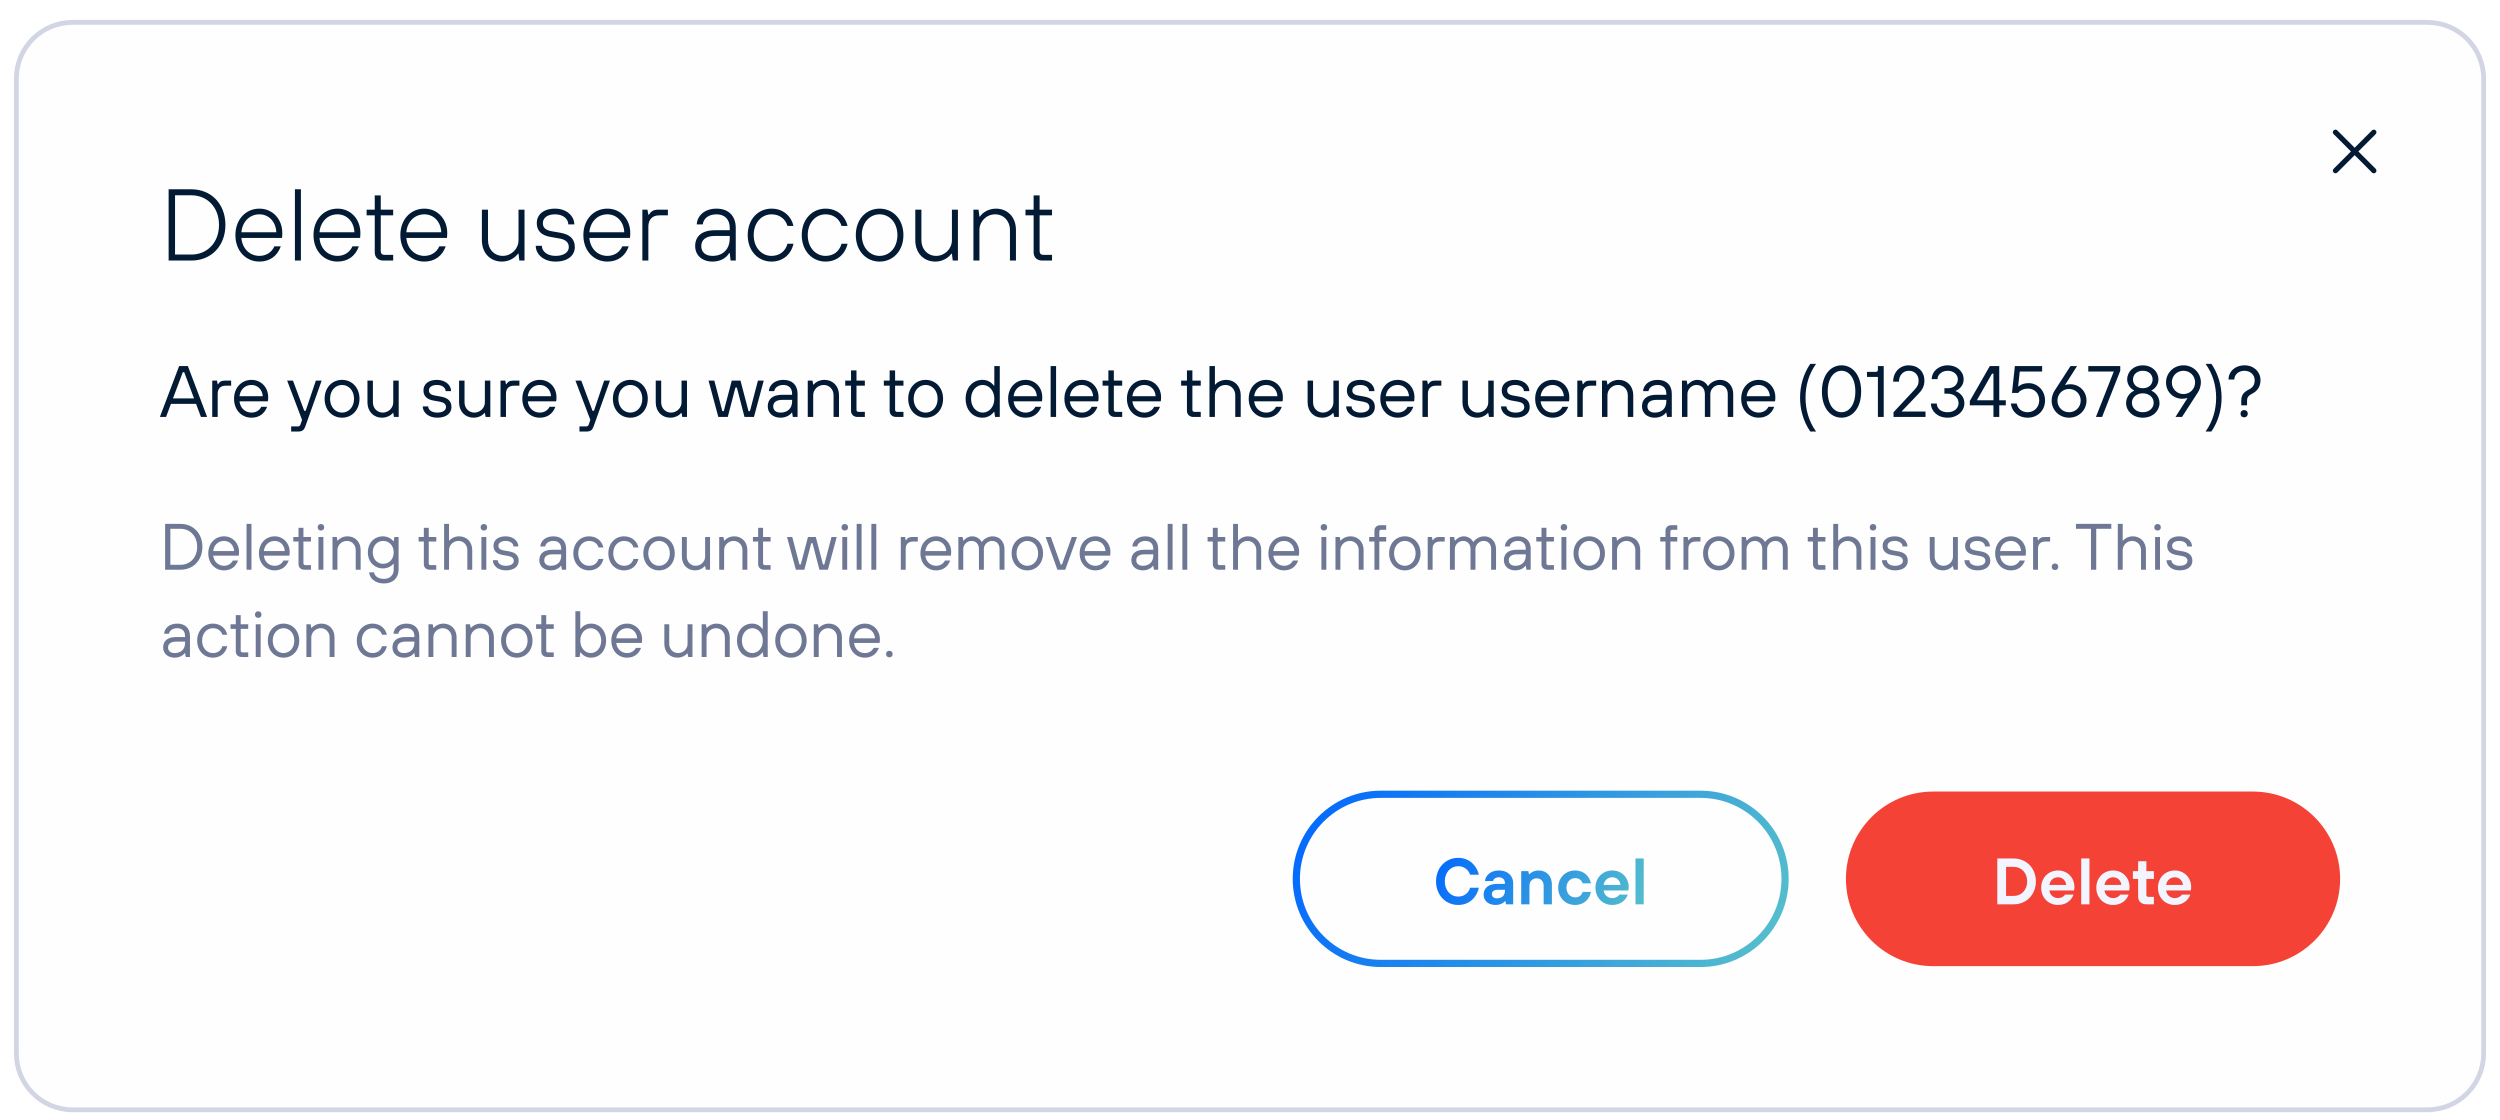 <svg width="520" height="233" viewBox="0 0 520 233" fill="none" xmlns="http://www.w3.org/2000/svg">
<g clip-path="url(#clip0_1722_87460)">
<g filter="url(#filter0_dd_1722_87460)">
<path d="M504.884 2.27H15.117C8.438 2.27 3.023 7.689 3.023 14.373V217.114C3.023 223.798 8.438 229.218 15.117 229.218H504.884C511.563 229.218 516.977 223.798 516.977 217.114V14.373C516.977 7.689 511.563 2.27 504.884 2.27Z" fill="#FEFEFF"/>
<path d="M39.795 52.198C43.901 52.198 46.885 49.191 46.885 44.785C46.885 40.379 43.901 37.371 39.795 37.371H35.076V52.198H39.795ZM36.409 38.621H39.795C43.054 38.621 45.552 41.057 45.552 44.785C45.552 48.513 43.054 50.949 39.795 50.949H36.409V38.621ZM53.958 52.41C56.117 52.41 57.704 51.245 58.402 49.233H57.069C56.519 50.504 55.334 51.224 53.958 51.224C52.011 51.224 50.403 49.784 50.212 47.496H58.656C58.677 47.348 58.72 46.988 58.72 46.479C58.72 43.535 56.667 41.396 53.958 41.396C51.143 41.396 48.964 43.62 48.964 46.903C48.964 50.186 51.143 52.41 53.958 52.41ZM50.212 46.31C50.403 44.107 51.926 42.582 53.958 42.582C55.905 42.582 57.386 44.107 57.471 46.31H50.212ZM62.59 52.198V37.371H61.341V52.198H62.59ZM70.202 52.41C72.361 52.41 73.948 51.245 74.646 49.233H73.313C72.763 50.504 71.578 51.224 70.202 51.224C68.255 51.224 66.647 49.784 66.456 47.496H74.9C74.921 47.348 74.964 46.988 74.964 46.479C74.964 43.535 72.911 41.396 70.202 41.396C67.387 41.396 65.208 43.62 65.208 46.903C65.208 50.186 67.387 52.41 70.202 52.41ZM66.456 46.31C66.647 44.107 68.171 42.582 70.202 42.582C72.149 42.582 73.63 44.107 73.715 46.31H66.456ZM81.78 52.198V51.012H79.981C79.473 51.012 79.198 50.737 79.198 50.228V42.794H81.78V41.608H79.198V38.642H77.95V41.608H76.257V42.794H77.95V50.462C77.95 51.52 78.627 52.198 79.77 52.198H81.78ZM88.265 52.41C90.424 52.41 92.011 51.245 92.709 49.233H91.376C90.826 50.504 89.641 51.224 88.265 51.224C86.318 51.224 84.71 49.784 84.519 47.496H92.963C92.984 47.348 93.027 46.988 93.027 46.479C93.027 43.535 90.974 41.396 88.265 41.396C85.45 41.396 83.271 43.62 83.271 46.903C83.271 50.186 85.45 52.41 88.265 52.41ZM84.519 46.31C84.71 44.107 86.233 42.582 88.265 42.582C90.212 42.582 91.693 44.107 91.778 46.31H84.519ZM104.402 52.41C106.074 52.41 107.238 51.478 107.745 50.758H107.851L108.021 52.198H109.1V41.608H107.851V47.962C107.851 49.763 106.37 51.224 104.571 51.224C102.814 51.224 101.502 49.868 101.502 47.962V41.608H100.233V47.962C100.233 50.673 102.01 52.41 104.402 52.41ZM115.561 52.41C118.207 52.41 119.561 51.054 119.561 49.402C119.561 47.771 118.63 46.776 116.577 46.416L114.757 46.098C113.382 45.865 112.916 45.272 112.916 44.404C112.916 43.408 113.741 42.582 115.455 42.582C117.148 42.582 118.207 43.535 118.207 44.679H119.455C119.455 42.963 117.889 41.396 115.455 41.396C112.916 41.396 111.646 42.751 111.646 44.404C111.646 46.056 112.662 46.967 114.524 47.284L116.344 47.602C117.678 47.835 118.312 48.428 118.312 49.402C118.312 50.398 117.36 51.224 115.561 51.224C113.741 51.224 112.704 50.228 112.704 49.127H111.435C111.435 50.843 113.001 52.41 115.561 52.41ZM126.333 52.41C128.492 52.41 130.079 51.245 130.777 49.233H129.444C128.894 50.504 127.709 51.224 126.333 51.224C124.386 51.224 122.778 49.784 122.587 47.496H131.031C131.052 47.348 131.095 46.988 131.095 46.479C131.095 43.535 129.042 41.396 126.333 41.396C123.518 41.396 121.339 43.62 121.339 46.903C121.339 50.186 123.518 52.41 126.333 52.41ZM122.587 46.31C122.778 44.107 124.302 42.582 126.333 42.582C128.28 42.582 129.762 44.107 129.846 46.31H122.587ZM134.859 52.198V45.124C134.859 43.662 135.684 42.794 137.123 42.794H138.922V41.608H136.975C135.896 41.608 135.409 41.968 134.965 42.666H134.859L134.668 41.608H133.61V52.198H134.859ZM148.192 52.41C149.885 52.41 151.155 51.584 151.663 50.631H151.79L151.959 52.198H153.038V45.399C153.038 42.857 151.472 41.396 149.039 41.396C146.436 41.396 145.018 42.963 144.912 44.679H146.182C146.287 43.535 147.282 42.582 149.039 42.582C150.732 42.582 151.79 43.62 151.79 45.399V45.886H148.721C145.906 45.886 144.594 47.2 144.594 49.191C144.594 51.097 146.055 52.41 148.192 52.41ZM148.192 51.224C146.711 51.224 145.864 50.419 145.864 49.191C145.864 47.941 146.753 47.072 148.721 47.072H151.79V47.559C151.79 49.678 150.52 51.224 148.192 51.224ZM160.474 52.41C162.738 52.41 164.516 51.033 165.045 48.703H163.797C163.331 50.377 162.04 51.224 160.474 51.224C158.442 51.224 156.771 49.529 156.771 46.903C156.771 44.276 158.442 42.582 160.474 42.582C162.04 42.582 163.331 43.429 163.797 44.996H165.045C164.516 42.773 162.738 41.396 160.474 41.396C157.702 41.396 155.522 43.599 155.522 46.903C155.522 50.207 157.702 52.41 160.474 52.41ZM171.717 52.41C173.981 52.41 175.759 51.033 176.288 48.703H175.039C174.574 50.377 173.283 51.224 171.717 51.224C169.685 51.224 168.013 49.529 168.013 46.903C168.013 44.276 169.685 42.582 171.717 42.582C173.283 42.582 174.574 43.429 175.039 44.996H176.288C175.759 42.773 173.981 41.396 171.717 41.396C168.944 41.396 166.765 43.599 166.765 46.903C166.765 50.207 168.944 52.41 171.717 52.41ZM182.959 52.41C185.732 52.41 187.912 50.207 187.912 46.903C187.912 43.599 185.732 41.396 182.959 41.396C180.187 41.396 178.007 43.599 178.007 46.903C178.007 50.207 180.187 52.41 182.959 52.41ZM182.959 51.224C180.928 51.224 179.256 49.529 179.256 46.903C179.256 44.276 180.928 42.582 182.959 42.582C184.991 42.582 186.663 44.276 186.663 46.903C186.663 49.529 184.991 51.224 182.959 51.224ZM194.55 52.41C196.222 52.41 197.386 51.478 197.894 50.758H197.999L198.169 52.198H199.248V41.608H197.999V47.962C197.999 49.763 196.518 51.224 194.719 51.224C192.963 51.224 191.651 49.868 191.651 47.962V41.608H190.381V47.962C190.381 50.673 192.158 52.41 194.55 52.41ZM203.721 52.198V45.844C203.721 44.043 205.181 42.582 207.001 42.582C208.737 42.582 210.07 43.938 210.07 45.844V52.198H211.318V45.844C211.318 43.133 209.562 41.396 207.149 41.396C205.499 41.396 204.292 42.328 203.827 43.048H203.721L203.53 41.608H202.472V52.198H203.721ZM218.822 52.198V51.012H217.023C216.515 51.012 216.24 50.737 216.24 50.228V42.794H218.822V41.608H216.24V38.642H214.992V41.608H213.299V42.794H214.992V50.462C214.992 51.52 215.669 52.198 216.812 52.198H218.822Z" fill="#031A34"/>
<path d="M43.081 84.728L39.076 74.138H37.262L33.256 84.728H34.541L35.553 82.005H40.784L41.797 84.728H43.081ZM38.017 75.424H38.32L40.361 80.87H35.977L38.017 75.424ZM45.279 84.728V79.887C45.279 78.828 45.884 78.223 46.942 78.223H48.076V77.163H46.791C45.959 77.163 45.657 77.466 45.355 77.92H45.279L45.128 77.163H44.145V84.728H45.279ZM52.309 84.88C53.897 84.88 55.03 84.048 55.559 82.61H54.35C53.972 83.367 53.216 83.821 52.309 83.821C51.04 83.821 49.967 82.913 49.815 81.475H55.711C55.741 81.385 55.786 81.082 55.786 80.643C55.786 78.525 54.275 77.012 52.309 77.012C50.269 77.012 48.682 78.601 48.682 80.946C48.682 83.291 50.269 84.88 52.309 84.88ZM49.815 80.416C49.967 79.055 50.949 78.071 52.309 78.071C53.594 78.071 54.577 79.055 54.653 80.416H49.815ZM63.582 83.442H63.28L60.937 77.163H59.728L62.827 85.334L62.524 86.241C62.449 86.468 62.297 86.695 61.995 86.695H60.559V87.754H62.071C62.902 87.754 63.265 87.391 63.507 86.695L66.908 77.163H65.699L63.582 83.442ZM71.146 84.88C73.186 84.88 74.774 83.291 74.774 80.946C74.774 78.601 73.186 77.012 71.146 77.012C69.105 77.012 67.518 78.601 67.518 80.946C67.518 83.291 69.105 84.88 71.146 84.88ZM71.146 83.821C69.785 83.821 68.652 82.686 68.652 80.946C68.652 79.206 69.785 78.071 71.146 78.071C72.506 78.071 73.64 79.206 73.64 80.946C73.64 82.686 72.506 83.821 71.146 83.821ZM79.454 84.88C80.557 84.88 81.358 84.335 81.721 83.896H81.796L81.948 84.728H82.93V77.163H81.796V81.702C81.796 82.837 80.814 83.821 79.605 83.821C78.471 83.821 77.564 82.913 77.564 81.702V77.163H76.43V81.702C76.43 83.594 77.715 84.88 79.454 84.88ZM90.953 84.88C92.918 84.88 93.901 83.896 93.901 82.686C93.901 81.475 93.221 80.764 91.709 80.492L90.424 80.265C89.517 80.099 89.215 79.736 89.215 79.206C89.215 78.601 89.744 78.071 90.878 78.071C92.011 78.071 92.692 78.677 92.692 79.357H93.825C93.825 78.147 92.692 77.012 90.878 77.012C88.988 77.012 88.081 77.996 88.081 79.206C88.081 80.401 88.807 81.082 90.197 81.324L91.482 81.551C92.389 81.718 92.767 82.081 92.767 82.686C92.767 83.291 92.162 83.821 90.953 83.821C89.744 83.821 89.064 83.215 89.064 82.535H87.93C87.93 83.745 89.064 84.88 90.953 84.88ZM98.511 84.88C99.615 84.88 100.416 84.335 100.779 83.896H100.854L101.006 84.728H101.988V77.163H100.854V81.702C100.854 82.837 99.872 83.821 98.662 83.821C97.529 83.821 96.622 82.913 96.622 81.702V77.163H95.488V81.702C95.488 83.594 96.773 84.88 98.511 84.88ZM105.243 84.728V79.887C105.243 78.828 105.847 78.223 106.905 78.223H108.039V77.163H106.754C105.923 77.163 105.621 77.466 105.318 77.92H105.243L105.091 77.163H104.109V84.728H105.243ZM112.272 84.88C113.86 84.88 114.993 84.048 115.522 82.61H114.313C113.935 83.367 113.179 83.821 112.272 83.821C111.003 83.821 109.929 82.913 109.778 81.475H115.674C115.704 81.385 115.749 81.082 115.749 80.643C115.749 78.525 114.238 77.012 112.272 77.012C110.232 77.012 108.645 78.601 108.645 80.946C108.645 83.291 110.232 84.88 112.272 84.88ZM109.778 80.416C109.929 79.055 110.912 78.071 112.272 78.071C113.557 78.071 114.54 79.055 114.615 80.416H109.778ZM123.545 83.442H123.243L120.9 77.163H119.691L122.79 85.334L122.487 86.241C122.412 86.468 122.261 86.695 121.958 86.695H120.522V87.754H122.034C122.865 87.754 123.228 87.391 123.47 86.695L126.871 77.163H125.662L123.545 83.442ZM131.109 84.88C133.15 84.88 134.737 83.291 134.737 80.946C134.737 78.601 133.15 77.012 131.109 77.012C129.068 77.012 127.481 78.601 127.481 80.946C127.481 83.291 129.068 84.88 131.109 84.88ZM131.109 83.821C129.748 83.821 128.615 82.686 128.615 80.946C128.615 79.206 129.748 78.071 131.109 78.071C132.469 78.071 133.603 79.206 133.603 80.946C133.603 82.686 132.469 83.821 131.109 83.821ZM139.417 84.88C140.52 84.88 141.321 84.335 141.684 83.896H141.76L141.911 84.728H142.893V77.163H141.76V81.702C141.76 82.837 140.777 83.821 139.568 83.821C138.434 83.821 137.527 82.913 137.527 81.702V77.163H136.393V81.702C136.393 83.594 137.678 84.88 139.417 84.88ZM151.377 84.728L152.965 78.601H153.267L154.854 84.728H156.819L158.86 77.163H157.651L155.988 83.518H155.686L154.023 77.163H152.209L150.546 83.518H150.244L148.581 77.163H147.372L149.412 84.728H151.377ZM162.341 84.88C163.55 84.88 164.396 84.275 164.684 83.821H164.759L164.91 84.728H165.893V79.887C165.893 78.071 164.759 77.012 162.945 77.012C161.056 77.012 159.998 78.147 159.922 79.357H161.056C161.131 78.677 161.812 78.071 162.945 78.071C164.079 78.071 164.759 78.752 164.759 79.887V80.114H162.718C160.602 80.114 159.695 81.097 159.695 82.535C159.695 83.896 160.753 84.88 162.341 84.88ZM162.341 83.821C161.358 83.821 160.829 83.291 160.829 82.535C160.829 81.778 161.358 81.173 162.718 81.173H164.759V81.475C164.759 82.913 163.852 83.821 162.341 83.821ZM169.147 84.728V80.189C169.147 79.055 170.13 78.071 171.339 78.071C172.473 78.071 173.38 78.979 173.38 80.189V84.728H174.514V80.189C174.514 78.298 173.229 77.012 171.49 77.012C170.387 77.012 169.556 77.572 169.223 77.996H169.147L168.996 77.163H168.014V84.728H169.147ZM179.888 84.728V83.669H178.603C178.3 83.669 178.149 83.518 178.149 83.215V78.223H179.888V77.163H178.149V75.045H177.015V77.163H175.806V78.223H177.015V83.442C177.015 84.199 177.545 84.728 178.376 84.728H179.888ZM187.918 84.728V83.669H186.633C186.331 83.669 186.18 83.518 186.18 83.215V78.223H187.918V77.163H186.18V75.045H185.046V77.163H183.837V78.223H185.046V83.442C185.046 84.199 185.575 84.728 186.406 84.728H187.918ZM192.534 84.88C194.575 84.88 196.162 83.291 196.162 80.946C196.162 78.601 194.575 77.012 192.534 77.012C190.493 77.012 188.906 78.601 188.906 80.946C188.906 83.291 190.493 84.88 192.534 84.88ZM192.534 83.821C191.173 83.821 190.04 82.686 190.04 80.946C190.04 79.206 191.173 78.071 192.534 78.071C193.894 78.071 195.028 79.206 195.028 80.946C195.028 82.686 193.894 83.821 192.534 83.821ZM204.325 84.88C205.383 84.88 206.139 84.426 206.744 83.669H206.819L206.971 84.728H207.953V74.138H206.819V78.223H206.744C206.139 77.466 205.383 77.012 204.325 77.012C202.36 77.012 200.849 78.601 200.849 80.946C200.849 83.291 202.36 84.88 204.325 84.88ZM204.401 83.821C203.116 83.821 201.982 82.686 201.982 80.946C201.982 79.206 203.116 78.071 204.401 78.071C205.686 78.071 206.819 79.206 206.819 80.946C206.819 82.686 205.686 83.821 204.401 83.821ZM213.319 84.88C214.906 84.88 216.04 84.048 216.569 82.61H215.359C214.982 83.367 214.226 83.821 213.319 83.821C212.049 83.821 210.976 82.913 210.825 81.475H216.72C216.75 81.385 216.795 81.082 216.795 80.643C216.795 78.525 215.284 77.012 213.319 77.012C211.278 77.012 209.691 78.601 209.691 80.946C209.691 83.291 211.278 84.88 213.319 84.88ZM210.825 80.416C210.976 79.055 211.958 78.071 213.319 78.071C214.604 78.071 215.586 79.055 215.662 80.416H210.825ZM219.665 84.728V74.138H218.531V84.728H219.665ZM225.025 84.88C226.612 84.88 227.746 84.048 228.275 82.61H227.065C226.688 83.367 225.932 83.821 225.025 83.821C223.755 83.821 222.682 82.913 222.531 81.475H228.426C228.456 81.385 228.502 81.082 228.502 80.643C228.502 78.525 226.99 77.012 225.025 77.012C222.984 77.012 221.397 78.601 221.397 80.946C221.397 83.291 222.984 84.88 225.025 84.88ZM222.531 80.416C222.682 79.055 223.664 78.071 225.025 78.071C226.31 78.071 227.292 79.055 227.368 80.416H222.531ZM233.415 84.728V83.669H232.13C231.828 83.669 231.677 83.518 231.677 83.215V78.223H233.415V77.163H231.677V75.045H230.543V77.163H229.334V78.223H230.543V83.442C230.543 84.199 231.072 84.728 231.903 84.728H233.415ZM238.03 84.88C239.617 84.88 240.751 84.048 241.28 82.61H240.071C239.693 83.367 238.937 83.821 238.03 83.821C236.76 83.821 235.687 82.913 235.536 81.475H241.431C241.461 81.385 241.507 81.082 241.507 80.643C241.507 78.525 239.995 77.012 238.03 77.012C235.989 77.012 234.402 78.601 234.402 80.946C234.402 83.291 235.989 84.88 238.03 84.88ZM235.536 80.416C235.687 79.055 236.67 78.071 238.03 78.071C239.315 78.071 240.298 79.055 240.373 80.416H235.536ZM249.757 84.728V83.669H248.472C248.169 83.669 248.018 83.518 248.018 83.215V78.223H249.757V77.163H248.018V75.045H246.884V77.163H245.675V78.223H246.884V83.442C246.884 84.199 247.413 84.728 248.245 84.728H249.757ZM252.702 84.728V80.189C252.702 79.055 253.684 78.071 254.894 78.071C256.027 78.071 256.934 78.979 256.934 80.189V84.728H258.068V80.189C258.068 78.298 256.783 77.012 255.045 77.012C253.941 77.012 253.11 77.572 252.777 77.996H252.702V74.138H251.568V84.728H252.702ZM263.362 84.88C264.949 84.88 266.083 84.048 266.612 82.61H265.403C265.025 83.367 264.269 83.821 263.362 83.821C262.092 83.821 261.019 82.913 260.868 81.475H266.763C266.793 81.385 266.839 81.082 266.839 80.643C266.839 78.525 265.327 77.012 263.362 77.012C261.321 77.012 259.734 78.601 259.734 80.946C259.734 83.291 261.321 84.88 263.362 84.88ZM260.868 80.416C261.019 79.055 262.001 78.071 263.362 78.071C264.647 78.071 265.629 79.055 265.705 80.416H260.868ZM275.005 84.88C276.109 84.88 276.91 84.335 277.273 83.896H277.348L277.499 84.728H278.482V77.163H277.348V81.702C277.348 82.837 276.366 83.821 275.156 83.821C274.023 83.821 273.116 82.913 273.116 81.702V77.163H271.982V81.702C271.982 83.594 273.267 84.88 275.005 84.88ZM283.021 84.88C284.987 84.88 285.969 83.896 285.969 82.686C285.969 81.475 285.289 80.764 283.777 80.492L282.492 80.265C281.585 80.099 281.283 79.736 281.283 79.206C281.283 78.601 281.812 78.071 282.946 78.071C284.08 78.071 284.76 78.677 284.76 79.357H285.893C285.893 78.147 284.76 77.012 282.946 77.012C281.056 77.012 280.149 77.996 280.149 79.206C280.149 80.401 280.875 81.082 282.266 81.324L283.55 81.551C284.457 81.718 284.835 82.081 284.835 82.686C284.835 83.291 284.231 83.821 283.021 83.821C281.812 83.821 281.132 83.215 281.132 82.535H279.998C279.998 83.745 281.132 84.88 283.021 84.88ZM290.731 84.88C292.318 84.88 293.452 84.048 293.981 82.61H292.771C292.393 83.367 291.638 83.821 290.731 83.821C289.461 83.821 288.388 82.913 288.237 81.475H294.132C294.162 81.385 294.207 81.082 294.207 80.643C294.207 78.525 292.696 77.012 290.731 77.012C288.69 77.012 287.103 78.601 287.103 80.946C287.103 83.291 288.69 84.88 290.731 84.88ZM288.237 80.416C288.388 79.055 289.37 78.071 290.731 78.071C292.016 78.071 292.998 79.055 293.074 80.416H288.237ZM297.001 84.728V79.887C297.001 78.828 297.606 78.223 298.664 78.223H299.797V77.163H298.513C297.681 77.163 297.379 77.466 297.077 77.92H297.001L296.85 77.163H295.867V84.728H297.001ZM307.216 84.88C308.319 84.88 309.12 84.335 309.483 83.896H309.559L309.71 84.728H310.693V77.163H309.559V81.702C309.559 82.837 308.576 83.821 307.367 83.821C306.233 83.821 305.326 82.913 305.326 81.702V77.163H304.192V81.702C304.192 83.594 305.477 84.88 307.216 84.88ZM315.233 84.88C317.198 84.88 318.18 83.896 318.18 82.686C318.18 81.475 317.5 80.764 315.988 80.492L314.704 80.265C313.797 80.099 313.494 79.736 313.494 79.206C313.494 78.601 314.023 78.071 315.157 78.071C316.291 78.071 316.971 78.677 316.971 79.357H318.105C318.105 78.147 316.971 77.012 315.157 77.012C313.268 77.012 312.361 77.996 312.361 79.206C312.361 80.401 313.086 81.082 314.477 81.324L315.762 81.551C316.669 81.718 317.047 82.081 317.047 82.686C317.047 83.291 316.442 83.821 315.233 83.821C314.023 83.821 313.343 83.215 313.343 82.535H312.209C312.209 83.745 313.343 84.88 315.233 84.88ZM322.941 84.88C324.528 84.88 325.662 84.048 326.191 82.61H324.982C324.604 83.367 323.848 83.821 322.941 83.821C321.671 83.821 320.598 82.913 320.447 81.475H326.342C326.373 81.385 326.418 81.082 326.418 80.643C326.418 78.525 324.906 77.012 322.941 77.012C320.901 77.012 319.313 78.601 319.313 80.946C319.313 83.291 320.901 84.88 322.941 84.88ZM320.447 80.416C320.598 79.055 321.581 78.071 322.941 78.071C324.226 78.071 325.209 79.055 325.284 80.416H320.447ZM329.211 84.728V79.887C329.211 78.828 329.816 78.223 330.874 78.223H332.008V77.163H330.723C329.892 77.163 329.589 77.466 329.287 77.92H329.211L329.06 77.163H328.078V84.728H329.211ZM334.349 84.728V80.189C334.349 79.055 335.331 78.071 336.541 78.071C337.674 78.071 338.581 78.979 338.581 80.189V84.728H339.715V80.189C339.715 78.298 338.43 77.012 336.692 77.012C335.588 77.012 334.757 77.572 334.424 77.996H334.349L334.198 77.163H333.215V84.728H334.349ZM344.179 84.88C345.388 84.88 346.235 84.275 346.522 83.821H346.597L346.749 84.728H347.731V79.887C347.731 78.071 346.597 77.012 344.783 77.012C342.894 77.012 341.836 78.147 341.76 79.357H342.894C342.97 78.677 343.65 78.071 344.783 78.071C345.917 78.071 346.597 78.752 346.597 79.887V80.114H344.557C342.44 80.114 341.533 81.097 341.533 82.535C341.533 83.896 342.592 84.88 344.179 84.88ZM344.179 83.821C343.196 83.821 342.667 83.291 342.667 82.535C342.667 81.778 343.196 81.173 344.557 81.173H346.597V81.475C346.597 82.913 345.69 83.821 344.179 83.821ZM350.985 84.728V79.963C350.985 78.903 351.892 78.071 352.874 78.071C353.933 78.071 354.613 78.828 354.613 79.963V84.728H355.747V79.963C355.747 78.903 356.654 78.071 357.636 78.071C358.694 78.071 359.374 78.828 359.374 79.963V84.728H360.508V79.963C360.508 78.223 359.374 77.012 357.787 77.012C356.578 77.012 355.656 77.738 355.293 78.298H355.217C354.961 77.738 354.19 77.012 353.026 77.012C352.149 77.012 351.393 77.572 351.061 77.996H350.985L350.834 77.163H349.851V84.728H350.985ZM365.795 84.88C367.382 84.88 368.516 84.048 369.045 82.61H367.836C367.458 83.367 366.702 83.821 365.795 83.821C364.525 83.821 363.452 82.913 363.301 81.475H369.196C369.227 81.385 369.272 81.082 369.272 80.643C369.272 78.525 367.76 77.012 365.795 77.012C363.754 77.012 362.167 78.601 362.167 80.946C362.167 83.291 363.754 84.88 365.795 84.88ZM363.301 80.416C363.452 79.055 364.435 78.071 365.795 78.071C367.08 78.071 368.063 79.055 368.138 80.416H363.301ZM377.741 87.754C376.229 85.636 375.549 83.215 375.549 80.719C375.549 78.223 376.229 75.802 377.741 73.684H376.531C375.095 75.802 374.415 78.223 374.415 80.719C374.415 83.215 375.095 85.636 376.531 87.754H377.741ZM383.038 84.88C385.23 84.88 387.12 82.989 387.12 79.433C387.12 75.877 385.23 73.986 383.038 73.986C380.846 73.986 378.957 75.877 378.957 79.433C378.957 82.989 380.846 84.88 383.038 84.88ZM383.038 83.745C381.527 83.745 380.166 82.308 380.166 79.433C380.166 76.558 381.527 75.121 383.038 75.121C384.55 75.121 385.91 76.558 385.91 79.433C385.91 82.308 384.55 83.745 383.038 83.745ZM391.812 84.728V74.138H390.602V74.894C390.602 75.197 390.451 75.348 390.149 75.348H388.335V76.407H390.602V84.728H391.812ZM400.503 84.728V83.594H395.59V83.518L398.991 79.963C399.732 79.191 400.276 78.45 400.276 77.163C400.276 75.272 398.916 73.986 397.026 73.986C395.137 73.986 393.776 75.424 393.776 77.39H394.985C394.985 76.029 395.892 75.121 397.026 75.121C398.235 75.121 399.067 75.953 399.067 77.163C399.067 77.996 398.764 78.495 398.16 79.13L393.852 83.745V84.728H400.503ZM405.116 84.88C407.156 84.88 408.592 83.518 408.592 81.854C408.592 80.477 407.564 79.615 406.778 79.357V79.282C407.489 79.024 408.441 78.207 408.441 76.921C408.441 75.272 407.081 73.986 405.116 73.986C403.15 73.986 401.79 75.348 401.79 76.861H402.999C402.999 75.953 403.906 75.121 405.116 75.121C406.4 75.121 407.232 75.953 407.232 76.891C407.232 77.92 406.476 78.752 405.116 78.752H404.435V79.887H405.116C406.476 79.887 407.383 80.719 407.383 81.854C407.383 82.913 406.476 83.745 405.116 83.745C403.68 83.745 402.848 82.913 402.848 81.929H401.639C401.639 83.518 402.999 84.88 405.116 84.88ZM415.845 84.728V82.308H417.206V81.249H415.845V74.138H413.88L409.723 81.4V82.308H414.636V84.728H415.845ZM411.235 81.173L414.333 75.726H414.636V81.249H411.235V81.173ZM421.741 84.88C423.857 84.88 425.369 83.367 425.369 81.279C425.369 79.206 423.782 77.693 421.968 77.693C421.137 77.693 420.381 77.92 419.852 78.374H419.776L420.109 75.272H424.764V74.138H419.096L418.491 79.736H419.776C420.23 79.13 420.985 78.828 421.817 78.828C423.177 78.828 424.16 79.811 424.16 81.279C424.16 82.686 423.102 83.745 421.741 83.745C420.607 83.745 419.701 83.064 419.474 81.929H418.264C418.491 83.821 420.003 84.88 421.741 84.88ZM430.364 84.88C432.405 84.88 433.992 83.291 433.992 81.324C433.992 79.357 432.481 77.92 430.591 77.92C430.198 77.92 429.805 78.011 429.608 78.071H429.533L432.027 74.138H430.667L427.341 79.282C427.039 79.736 426.736 80.568 426.736 81.324C426.736 83.291 428.324 84.88 430.364 84.88ZM430.364 83.745C429.004 83.745 427.946 82.686 427.946 81.324C427.946 79.963 429.004 78.903 430.364 78.903C431.725 78.903 432.783 79.963 432.783 81.324C432.783 82.686 431.725 83.745 430.364 83.745ZM437.235 84.728L441.014 75.121V74.138H434.363V75.272H439.668L435.95 84.728H437.235ZM445.702 84.88C447.818 84.88 449.179 83.427 449.179 81.854C449.179 80.477 448.226 79.569 447.516 79.282V79.206C448.136 78.918 448.952 78.102 448.952 76.936C448.952 75.272 447.592 73.986 445.702 73.986C443.812 73.986 442.452 75.272 442.452 76.936C442.452 78.102 443.268 78.918 443.888 79.206V79.282C443.178 79.569 442.225 80.477 442.225 81.854C442.225 83.442 443.586 84.88 445.702 84.88ZM445.702 78.752C444.417 78.752 443.661 77.92 443.661 76.936C443.661 75.953 444.417 75.121 445.702 75.121C446.987 75.121 447.743 75.953 447.743 76.936C447.743 77.92 446.987 78.752 445.702 78.752ZM445.702 83.745C444.417 83.745 443.435 82.913 443.435 81.778C443.435 80.643 444.417 79.811 445.702 79.811C446.987 79.811 447.969 80.643 447.969 81.778C447.969 82.913 446.987 83.745 445.702 83.745ZM453.858 84.728L457.184 79.584C457.486 79.13 457.788 78.298 457.788 77.542C457.788 75.575 456.201 73.986 454.16 73.986C452.12 73.986 450.532 75.575 450.532 77.542C450.532 79.509 452.044 80.946 453.934 80.946C454.327 80.946 454.72 80.855 454.916 80.795H454.992L452.498 84.728H453.858ZM454.16 79.963C452.8 79.963 451.742 78.903 451.742 77.542C451.742 76.18 452.8 75.121 454.16 75.121C455.521 75.121 456.579 76.18 456.579 77.542C456.579 78.903 455.521 79.963 454.16 79.963ZM459.973 87.754C461.409 85.636 462.09 83.215 462.09 80.719C462.09 78.223 461.409 75.802 459.973 73.684H458.764C460.276 75.802 460.956 78.223 460.956 80.719C460.956 83.215 460.276 85.636 458.764 87.754H459.973ZM467.387 82.308V81.4C467.387 80.795 467.538 80.341 468.445 79.887C469.503 79.357 470.184 78.45 470.184 77.088C470.184 75.348 468.823 73.986 466.858 73.986C464.893 73.986 463.532 75.272 463.532 76.936H464.742C464.742 75.953 465.573 75.121 466.858 75.121C468.067 75.121 468.974 75.953 468.974 77.088C468.974 77.996 468.596 78.601 467.841 78.979C466.631 79.584 466.178 80.189 466.178 81.4V82.308H467.387ZM466.782 84.804C467.236 84.804 467.538 84.501 467.538 84.048C467.538 83.594 467.236 83.291 466.782 83.291C466.329 83.291 466.027 83.594 466.027 84.048C466.027 84.501 466.329 84.804 466.782 84.804Z" fill="#031A34"/>
<path d="M37.541 116.501C40.194 116.501 42.099 114.526 42.099 111.735C42.099 108.943 40.194 106.969 37.541 106.969H34.344V116.501H37.541ZM35.432 107.99H37.541C39.514 107.99 41.011 109.488 41.011 111.735C41.011 113.981 39.514 115.479 37.541 115.479H35.432V107.99ZM46.591 116.637C48.02 116.637 49.04 115.888 49.516 114.594H48.428C48.087 115.275 47.407 115.684 46.591 115.684C45.448 115.684 44.482 114.867 44.346 113.573H49.652C49.679 113.491 49.72 113.219 49.72 112.824C49.72 110.918 48.36 109.556 46.591 109.556C44.754 109.556 43.326 110.986 43.326 113.096C43.326 115.207 44.754 116.637 46.591 116.637ZM44.346 112.62C44.482 111.394 45.367 110.509 46.591 110.509C47.747 110.509 48.632 111.394 48.7 112.62H44.346ZM52.302 116.501V106.969H51.282V116.501H52.302ZM57.127 116.637C58.555 116.637 59.575 115.888 60.052 114.594H58.963C58.623 115.275 57.943 115.684 57.127 115.684C55.984 115.684 55.018 114.867 54.882 113.573H60.188C60.215 113.491 60.256 113.219 60.256 112.824C60.256 110.918 58.895 109.556 57.127 109.556C55.29 109.556 53.862 110.986 53.862 113.096C53.862 115.207 55.29 116.637 57.127 116.637ZM54.882 112.62C55.018 111.394 55.902 110.509 57.127 110.509C58.283 110.509 59.167 111.394 59.235 112.62H54.882ZM64.678 116.501V115.547H63.521C63.249 115.547 63.113 115.411 63.113 115.139V110.645H64.678V109.692H63.113V107.786H62.093V109.692H61.005V110.645H62.093V115.343C62.093 116.024 62.569 116.501 63.317 116.501H64.678ZM66.757 108.358C67.165 108.358 67.437 108.085 67.437 107.677C67.437 107.268 67.165 106.996 66.757 106.996C66.349 106.996 66.077 107.268 66.077 107.677C66.077 108.085 66.349 108.358 66.757 108.358ZM67.261 116.501V109.692H66.24V116.501H67.261ZM70.183 116.501V112.416C70.183 111.394 71.068 110.509 72.156 110.509C73.176 110.509 73.993 111.326 73.993 112.416V116.501H75.013V112.416C75.013 110.713 73.857 109.556 72.292 109.556C71.299 109.556 70.551 110.06 70.251 110.441H70.183L70.047 109.692H69.163V116.501H70.183ZM79.847 119.36C81.752 119.36 82.908 118.203 82.908 116.501V109.692H82.024L81.888 110.577H81.82C81.344 109.964 80.527 109.556 79.643 109.556C77.874 109.556 76.514 110.918 76.514 112.892C76.514 114.867 77.874 116.228 79.643 116.228C80.527 116.228 81.276 115.888 81.82 115.275H81.888V116.501C81.888 117.658 81.072 118.407 79.847 118.407C78.555 118.407 77.874 117.726 77.806 117.045H76.786C76.854 118.203 77.942 119.36 79.847 119.36ZM79.711 115.275C78.487 115.275 77.534 114.322 77.534 112.892C77.534 111.462 78.487 110.509 79.711 110.509C80.936 110.509 81.888 111.462 81.888 112.892C81.888 114.322 80.936 115.275 79.711 115.275ZM90.745 116.501V115.547H89.588C89.316 115.547 89.18 115.411 89.18 115.139V110.645H90.745V109.692H89.18V107.786H88.16V109.692H87.071V110.645H88.16V115.343C88.16 116.024 88.636 116.501 89.384 116.501H90.745ZM93.395 116.501V112.416C93.395 111.394 94.279 110.509 95.368 110.509C96.388 110.509 97.204 111.326 97.204 112.416V116.501H98.225V112.416C98.225 110.713 97.068 109.556 95.504 109.556C94.511 109.556 93.763 110.06 93.463 110.441H93.395V106.969H92.375V116.501H93.395ZM100.649 108.358C101.058 108.358 101.33 108.085 101.33 107.677C101.33 107.268 101.058 106.996 100.649 106.996C100.241 106.996 99.969 107.268 99.969 107.677C99.969 108.085 100.241 108.358 100.649 108.358ZM101.153 116.501V109.692H100.132V116.501H101.153ZM105.232 116.637C107.001 116.637 107.885 115.752 107.885 114.662C107.885 113.573 107.273 112.933 105.912 112.688L104.756 112.484C103.94 112.334 103.667 112.007 103.667 111.53C103.667 110.986 104.144 110.509 105.164 110.509C106.184 110.509 106.797 111.054 106.797 111.667H107.817C107.817 110.577 106.797 109.556 105.164 109.556C103.463 109.556 102.647 110.441 102.647 111.53C102.647 112.606 103.3 113.219 104.552 113.437L105.708 113.641C106.524 113.791 106.865 114.118 106.865 114.662C106.865 115.207 106.32 115.684 105.232 115.684C104.144 115.684 103.531 115.139 103.531 114.526H102.511C102.511 115.615 103.531 116.637 105.232 116.637ZM114.557 116.637C115.646 116.637 116.407 116.092 116.666 115.684H116.734L116.87 116.501H117.754V112.143C117.754 110.509 116.734 109.556 115.101 109.556C113.401 109.556 112.448 110.577 112.38 111.667H113.401C113.469 111.054 114.081 110.509 115.101 110.509C116.122 110.509 116.734 111.122 116.734 112.143V112.347H114.897C112.993 112.347 112.176 113.233 112.176 114.526C112.176 115.752 113.129 116.637 114.557 116.637ZM114.557 115.684C113.673 115.684 113.197 115.207 113.197 114.526C113.197 113.845 113.673 113.301 114.897 113.301H116.734V113.573C116.734 114.867 115.918 115.684 114.557 115.684ZM122.52 116.637C124.016 116.637 125.173 115.752 125.512 114.254H124.492C124.22 115.207 123.472 115.684 122.52 115.684C121.295 115.684 120.275 114.662 120.275 113.096C120.275 111.53 121.295 110.509 122.52 110.509C123.472 110.509 124.22 110.986 124.492 111.871H125.512C125.173 110.441 124.016 109.556 122.52 109.556C120.683 109.556 119.255 110.986 119.255 113.096C119.255 115.207 120.683 116.637 122.52 116.637ZM129.8 116.637C131.296 116.637 132.453 115.752 132.793 114.254H131.772C131.5 115.207 130.752 115.684 129.8 115.684C128.575 115.684 127.555 114.662 127.555 113.096C127.555 111.53 128.575 110.509 129.8 110.509C130.752 110.509 131.5 110.986 131.772 111.871H132.793C132.453 110.441 131.296 109.556 129.8 109.556C127.963 109.556 126.535 110.986 126.535 113.096C126.535 115.207 127.963 116.637 129.8 116.637ZM137.08 116.637C138.917 116.637 140.346 115.207 140.346 113.096C140.346 110.986 138.917 109.556 137.08 109.556C135.244 109.556 133.815 110.986 133.815 113.096C133.815 115.207 135.244 116.637 137.08 116.637ZM137.08 115.684C135.856 115.684 134.836 114.662 134.836 113.096C134.836 111.53 135.856 110.509 137.08 110.509C138.305 110.509 139.325 111.53 139.325 113.096C139.325 114.662 138.305 115.684 137.08 115.684ZM144.557 116.637C145.55 116.637 146.271 116.147 146.598 115.752H146.666L146.802 116.501H147.686V109.692H146.666V113.777C146.666 114.798 145.781 115.684 144.693 115.684C143.673 115.684 142.856 114.867 142.856 113.777V109.692H141.836V113.777C141.836 115.479 142.992 116.637 144.557 116.637ZM150.616 116.501V112.416C150.616 111.394 151.5 110.509 152.588 110.509C153.609 110.509 154.425 111.326 154.425 112.416V116.501H155.445V112.416C155.445 110.713 154.289 109.556 152.724 109.556C151.731 109.556 150.983 110.06 150.684 110.441H150.616L150.48 109.692H149.595V116.501H150.616ZM160.282 116.501V115.547H159.126C158.854 115.547 158.718 115.411 158.718 115.139V110.645H160.282V109.692H158.718V107.786H157.698V109.692H156.609V110.645H157.698V115.343C157.698 116.024 158.174 116.501 158.922 116.501H160.282ZM167.305 116.501L168.734 110.986H169.006L170.435 116.501H172.203L174.04 109.692H172.951L171.455 115.411H171.183L169.686 109.692H168.054L166.557 115.411H166.285L164.789 109.692H163.7L165.537 116.501H167.305ZM175.714 108.358C176.122 108.358 176.394 108.085 176.394 107.677C176.394 107.268 176.122 106.996 175.714 106.996C175.306 106.996 175.034 107.268 175.034 107.677C175.034 108.085 175.306 108.358 175.714 108.358ZM176.217 116.501V109.692H175.197V116.501H176.217ZM179.208 116.501V106.969H178.188V116.501H179.208ZM182.264 116.501V106.969H181.243V116.501H182.264ZM188.387 116.501V112.143C188.387 111.19 188.932 110.645 189.884 110.645H190.904V109.692H189.748C189 109.692 188.727 109.964 188.455 110.373H188.387L188.251 109.692H187.367V116.501H188.387ZM194.714 116.637C196.143 116.637 197.163 115.888 197.639 114.594H196.551C196.211 115.275 195.531 115.684 194.714 115.684C193.572 115.684 192.606 114.867 192.47 113.573H197.775C197.803 113.491 197.843 113.219 197.843 112.824C197.843 110.918 196.483 109.556 194.714 109.556C192.878 109.556 191.449 110.986 191.449 113.096C191.449 115.207 192.878 116.637 194.714 116.637ZM192.47 112.62C192.606 111.394 193.49 110.509 194.714 110.509C195.871 110.509 196.755 111.394 196.823 112.62H192.47ZM200.358 116.501V112.211C200.358 111.258 201.174 110.509 202.059 110.509C203.011 110.509 203.623 111.19 203.623 112.211V116.501H204.643V112.211C204.643 111.258 205.46 110.509 206.344 110.509C207.296 110.509 207.909 111.19 207.909 112.211V116.501H208.929V112.211C208.929 110.645 207.909 109.556 206.48 109.556C205.392 109.556 204.562 110.21 204.235 110.713H204.167C203.936 110.21 203.242 109.556 202.195 109.556C201.406 109.556 200.725 110.06 200.426 110.441H200.358L200.222 109.692H199.338V116.501H200.358ZM213.687 116.637C215.523 116.637 216.952 115.207 216.952 113.096C216.952 110.986 215.523 109.556 213.687 109.556C211.85 109.556 210.422 110.986 210.422 113.096C210.422 115.207 211.85 116.637 213.687 116.637ZM213.687 115.684C212.462 115.684 211.442 114.662 211.442 113.096C211.442 111.53 212.462 110.509 213.687 110.509C214.911 110.509 215.932 111.53 215.932 113.096C215.932 114.662 214.911 115.684 213.687 115.684ZM221.574 116.501L224.023 109.692H222.935L220.894 115.411H220.622L218.581 109.692H217.493L219.942 116.501H221.574ZM227.836 116.637C229.264 116.637 230.284 115.888 230.761 114.594H229.672C229.332 115.275 228.652 115.684 227.836 115.684C226.693 115.684 225.727 114.867 225.591 113.573H230.897C230.924 113.491 230.965 113.219 230.965 112.824C230.965 110.918 229.604 109.556 227.836 109.556C225.999 109.556 224.57 110.986 224.57 113.096C224.57 115.207 225.999 116.637 227.836 116.637ZM225.591 112.62C225.727 111.394 226.611 110.509 227.836 110.509C228.992 110.509 229.876 111.394 229.944 112.62H225.591ZM237.703 116.637C238.791 116.637 239.553 116.092 239.811 115.684H239.879L240.016 116.501H240.9V112.143C240.9 110.509 239.879 109.556 238.247 109.556C236.546 109.556 235.594 110.577 235.526 111.667H236.546C236.614 111.054 237.227 110.509 238.247 110.509C239.267 110.509 239.879 111.122 239.879 112.143V112.347H238.043C236.138 112.347 235.322 113.233 235.322 114.526C235.322 115.752 236.274 116.637 237.703 116.637ZM237.703 115.684C236.818 115.684 236.342 115.207 236.342 114.526C236.342 113.845 236.818 113.301 238.043 113.301H239.879V113.573C239.879 114.867 239.063 115.684 237.703 115.684ZM243.897 116.501V106.969H242.876V116.501H243.897ZM246.952 116.501V106.969H245.932V116.501H246.952ZM254.851 116.501V115.547H253.694C253.422 115.547 253.286 115.411 253.286 115.139V110.645H254.851V109.692H253.286V107.786H252.266V109.692H251.177V110.645H252.266V115.343C252.266 116.024 252.742 116.501 253.49 116.501H254.851ZM257.501 116.501V112.416C257.501 111.394 258.386 110.509 259.474 110.509C260.494 110.509 261.311 111.326 261.311 112.416V116.501H262.331V112.416C262.331 110.713 261.175 109.556 259.61 109.556C258.617 109.556 257.869 110.06 257.569 110.441H257.501V106.969H256.481V116.501H257.501ZM267.096 116.637C268.524 116.637 269.544 115.888 270.021 114.594H268.932C268.592 115.275 267.912 115.684 267.096 115.684C265.953 115.684 264.987 114.867 264.851 113.573H270.157C270.184 113.491 270.225 113.219 270.225 112.824C270.225 110.918 268.864 109.556 267.096 109.556C265.259 109.556 263.83 110.986 263.83 113.096C263.83 115.207 265.259 116.637 267.096 116.637ZM264.851 112.62C264.987 111.394 265.871 110.509 267.096 110.509C268.252 110.509 269.136 111.394 269.204 112.62H264.851ZM275.371 108.358C275.779 108.358 276.051 108.085 276.051 107.677C276.051 107.268 275.779 106.996 275.371 106.996C274.963 106.996 274.691 107.268 274.691 107.677C274.691 108.085 274.963 108.358 275.371 108.358ZM275.874 116.501V109.692H274.854V116.501H275.874ZM278.797 116.501V112.416C278.797 111.394 279.681 110.509 280.77 110.509C281.79 110.509 282.606 111.326 282.606 112.416V116.501H283.627V112.416C283.627 110.713 282.47 109.556 280.906 109.556C279.913 109.556 279.164 110.06 278.865 110.441H278.797L278.661 109.692H277.777V116.501H278.797ZM286.899 116.501V110.645H288.328V109.692H286.899V108.603C286.899 108.33 287.035 108.194 287.308 108.194H288.328V107.241H287.103C286.355 107.241 285.879 107.718 285.879 108.399V109.692H284.791V110.645H285.879V116.501H286.899ZM292.205 116.637C294.042 116.637 295.47 115.207 295.47 113.096C295.47 110.986 294.042 109.556 292.205 109.556C290.369 109.556 288.94 110.986 288.94 113.096C288.94 115.207 290.369 116.637 292.205 116.637ZM292.205 115.684C290.981 115.684 289.96 114.662 289.96 113.096C289.96 111.53 290.981 110.509 292.205 110.509C293.43 110.509 294.45 111.53 294.45 113.096C294.45 114.662 293.43 115.684 292.205 115.684ZM297.982 116.501V112.143C297.982 111.19 298.526 110.645 299.478 110.645H300.499V109.692H299.342C298.594 109.692 298.322 109.964 298.05 110.373H297.982L297.846 109.692H296.962V116.501H297.982ZM302.605 116.501V112.211C302.605 111.258 303.422 110.509 304.306 110.509C305.258 110.509 305.87 111.19 305.87 112.211V116.501H306.891V112.211C306.891 111.258 307.707 110.509 308.591 110.509C309.544 110.509 310.156 111.19 310.156 112.211V116.501H311.176V112.211C311.176 110.645 310.156 109.556 308.727 109.556C307.639 109.556 306.809 110.21 306.483 110.713H306.415C306.183 110.21 305.489 109.556 304.442 109.556C303.653 109.556 302.973 110.06 302.673 110.441H302.605L302.469 109.692H301.585V116.501H302.605ZM315.186 116.637C316.274 116.637 317.036 116.092 317.294 115.684H317.362L317.499 116.501H318.383V112.143C318.383 110.509 317.362 109.556 315.73 109.556C314.029 109.556 313.077 110.577 313.009 111.667H314.029C314.097 111.054 314.71 110.509 315.73 110.509C316.75 110.509 317.362 111.122 317.362 112.143V112.347H315.526C313.621 112.347 312.805 113.233 312.805 114.526C312.805 115.752 313.757 116.637 315.186 116.637ZM315.186 115.684C314.301 115.684 313.825 115.207 313.825 114.526C313.825 113.845 314.301 113.301 315.526 113.301H317.362V113.573C317.362 114.867 316.546 115.684 315.186 115.684ZM323.219 116.501V115.547H322.063C321.791 115.547 321.655 115.411 321.655 115.139V110.645H323.219V109.692H321.655V107.786H320.634V109.692H319.546V110.645H320.634V115.343C320.634 116.024 321.111 116.501 321.859 116.501H323.219ZM325.299 108.358C325.707 108.358 325.979 108.085 325.979 107.677C325.979 107.268 325.707 106.996 325.299 106.996C324.89 106.996 324.618 107.268 324.618 107.677C324.618 108.085 324.89 108.358 325.299 108.358ZM325.802 116.501V109.692H324.782V116.501H325.802ZM330.561 116.637C332.398 116.637 333.826 115.207 333.826 113.096C333.826 110.986 332.398 109.556 330.561 109.556C328.725 109.556 327.296 110.986 327.296 113.096C327.296 115.207 328.725 116.637 330.561 116.637ZM330.561 115.684C329.337 115.684 328.316 114.662 328.316 113.096C328.316 111.53 329.337 110.509 330.561 110.509C331.786 110.509 332.806 111.53 332.806 113.096C332.806 114.662 331.786 115.684 330.561 115.684ZM336.338 116.501V112.416C336.338 111.394 337.222 110.509 338.311 110.509C339.331 110.509 340.147 111.326 340.147 112.416V116.501H341.168V112.416C341.168 110.713 340.011 109.556 338.447 109.556C337.454 109.556 336.705 110.06 336.406 110.441H336.338L336.202 109.692H335.318V116.501H336.338ZM347.442 116.501V110.645H348.871V109.692H347.442V108.603C347.442 108.33 347.578 108.194 347.851 108.194H348.871V107.241H347.646C346.898 107.241 346.422 107.718 346.422 108.399V109.692H345.334V110.645H346.422V116.501H347.442ZM351.178 116.501V112.143C351.178 111.19 351.722 110.645 352.674 110.645H353.694V109.692H352.538C351.79 109.692 351.518 109.964 351.246 110.373H351.178L351.042 109.692H350.157V116.501H351.178ZM357.505 116.637C359.342 116.637 360.77 115.207 360.77 113.096C360.77 110.986 359.342 109.556 357.505 109.556C355.669 109.556 354.24 110.986 354.24 113.096C354.24 115.207 355.669 116.637 357.505 116.637ZM357.505 115.684C356.281 115.684 355.26 114.662 355.26 113.096C355.26 111.53 356.281 110.509 357.505 110.509C358.73 110.509 359.75 111.53 359.75 113.096C359.75 114.662 358.73 115.684 357.505 115.684ZM363.281 116.501V112.211C363.281 111.258 364.097 110.509 364.982 110.509C365.934 110.509 366.546 111.19 366.546 112.211V116.501H367.567V112.211C367.567 111.258 368.383 110.509 369.267 110.509C370.22 110.509 370.832 111.19 370.832 112.211V116.501H371.852V112.211C371.852 110.645 370.832 109.556 369.403 109.556C368.315 109.556 367.485 110.21 367.159 110.713H367.091C366.859 110.21 366.165 109.556 365.118 109.556C364.329 109.556 363.649 110.06 363.349 110.441H363.281L363.145 109.692H362.261V116.501H363.281ZM379.684 116.501V115.547H378.527C378.255 115.547 378.119 115.411 378.119 115.139V110.645H379.684V109.692H378.119V107.786H377.099V109.692H376.011V110.645H377.099V115.343C377.099 116.024 377.575 116.501 378.323 116.501H379.684ZM382.335 116.501V112.416C382.335 111.394 383.219 110.509 384.307 110.509C385.328 110.509 386.144 111.326 386.144 112.416V116.501H387.164V112.416C387.164 110.713 386.008 109.556 384.443 109.556C383.45 109.556 382.702 110.06 382.403 110.441H382.335V106.969H381.314V116.501H382.335ZM389.589 108.358C389.997 108.358 390.269 108.085 390.269 107.677C390.269 107.268 389.997 106.996 389.589 106.996C389.181 106.996 388.909 107.268 388.909 107.677C388.909 108.085 389.181 108.358 389.589 108.358ZM390.092 116.501V109.692H389.072V116.501H390.092ZM394.171 116.637C395.94 116.637 396.824 115.752 396.824 114.662C396.824 113.573 396.212 112.933 394.852 112.688L393.695 112.484C392.879 112.334 392.607 112.007 392.607 111.53C392.607 110.986 393.083 110.509 394.103 110.509C395.124 110.509 395.736 111.054 395.736 111.667H396.756C396.756 110.577 395.736 109.556 394.103 109.556C392.403 109.556 391.586 110.441 391.586 111.53C391.586 112.606 392.239 113.219 393.491 113.437L394.647 113.641C395.464 113.791 395.804 114.118 395.804 114.662C395.804 115.207 395.26 115.684 394.171 115.684C393.083 115.684 392.471 115.139 392.471 114.526H391.45C391.45 115.615 392.471 116.637 394.171 116.637ZM404.109 116.637C405.102 116.637 405.823 116.147 406.149 115.752H406.217L406.354 116.501H407.238V109.692H406.217V113.777C406.217 114.798 405.333 115.684 404.245 115.684C403.224 115.684 402.408 114.867 402.408 113.777V109.692H401.388V113.777C401.388 115.479 402.544 116.637 404.109 116.637ZM411.323 116.637C413.092 116.637 413.976 115.752 413.976 114.662C413.976 113.573 413.364 112.933 412.003 112.688L410.847 112.484C410.031 112.334 409.759 112.007 409.759 111.53C409.759 110.986 410.235 110.509 411.255 110.509C412.275 110.509 412.888 111.054 412.888 111.667H413.908C413.908 110.577 412.888 109.556 411.255 109.556C409.554 109.556 408.738 110.441 408.738 111.53C408.738 112.606 409.391 113.219 410.643 113.437L411.799 113.641C412.615 113.791 412.956 114.118 412.956 114.662C412.956 115.207 412.411 115.684 411.323 115.684C410.235 115.684 409.622 115.139 409.622 114.526H408.602C408.602 115.615 409.622 116.637 411.323 116.637ZM418.261 116.637C419.69 116.637 420.71 115.888 421.186 114.594H420.098C419.758 115.275 419.078 115.684 418.261 115.684C417.119 115.684 416.153 114.867 416.017 113.573H421.322C421.35 113.491 421.39 113.219 421.39 112.824C421.39 110.918 420.03 109.556 418.261 109.556C416.425 109.556 414.996 110.986 414.996 113.096C414.996 115.207 416.425 116.637 418.261 116.637ZM416.017 112.62C416.153 111.394 417.037 110.509 418.261 110.509C419.418 110.509 420.302 111.394 420.37 112.62H416.017ZM423.904 116.501V112.143C423.904 111.19 424.448 110.645 425.401 110.645H426.421V109.692H425.265C424.517 109.692 424.244 109.964 423.972 110.373H423.904L423.768 109.692H422.884V116.501H423.904ZM427.439 116.569C427.847 116.569 428.119 116.296 428.119 115.888C428.119 115.479 427.847 115.207 427.439 115.207C427.031 115.207 426.759 115.479 426.759 115.888C426.759 116.296 427.031 116.569 427.439 116.569ZM436.015 116.501V107.99H439.145V106.969H431.798V107.99H434.927V116.501H436.015ZM441.523 116.501V112.416C441.523 111.394 442.407 110.509 443.496 110.509C444.516 110.509 445.332 111.326 445.332 112.416V116.501H446.353V112.416C446.353 110.713 445.196 109.556 443.632 109.556C442.639 109.556 441.89 110.06 441.591 110.441H441.523V106.969H440.503V116.501H441.523ZM448.777 108.358C449.185 108.358 449.457 108.085 449.457 107.677C449.457 107.268 449.185 106.996 448.777 106.996C448.368 106.996 448.096 107.268 448.096 107.677C448.096 108.085 448.368 108.358 448.777 108.358ZM449.28 116.501V109.692H448.26V116.501H449.28ZM453.359 116.637C455.128 116.637 456.012 115.752 456.012 114.662C456.012 113.573 455.4 112.933 454.039 112.688L452.883 112.484C452.067 112.334 451.795 112.007 451.795 111.53C451.795 110.986 452.271 110.509 453.291 110.509C454.311 110.509 454.924 111.054 454.924 111.667H455.944C455.944 110.577 454.924 109.556 453.291 109.556C451.591 109.556 450.774 110.441 450.774 111.53C450.774 112.606 451.427 113.219 452.679 113.437L453.835 113.641C454.652 113.791 454.992 114.118 454.992 114.662C454.992 115.207 454.447 115.684 453.359 115.684C452.271 115.684 451.659 115.139 451.659 114.526H450.638C450.638 115.615 451.659 116.637 453.359 116.637ZM36.317 134.793C37.405 134.793 38.167 134.248 38.426 133.839H38.494L38.63 134.656H39.514V130.299C39.514 128.665 38.494 127.712 36.861 127.712C35.16 127.712 34.208 128.733 34.14 129.822H35.16C35.228 129.21 35.841 128.665 36.861 128.665C37.881 128.665 38.494 129.278 38.494 130.299V130.503H36.657C34.752 130.503 33.936 131.388 33.936 132.682C33.936 133.907 34.888 134.793 36.317 134.793ZM36.317 133.839C35.432 133.839 34.956 133.363 34.956 132.682C34.956 132.001 35.432 131.456 36.657 131.456H38.494V131.729C38.494 133.022 37.677 133.839 36.317 133.839ZM44.279 134.793C45.776 134.793 46.932 133.907 47.272 132.41H46.252C45.98 133.363 45.232 133.839 44.279 133.839C43.055 133.839 42.035 132.818 42.035 131.252C42.035 129.686 43.055 128.665 44.279 128.665C45.232 128.665 45.98 129.142 46.252 130.027H47.272C46.932 128.597 45.776 127.712 44.279 127.712C42.443 127.712 41.014 129.142 41.014 131.252C41.014 133.363 42.443 134.793 44.279 134.793ZM51.631 134.656V133.703H50.475C50.203 133.703 50.067 133.567 50.067 133.295V128.801H51.631V127.848H50.067V125.942H49.046V127.848H47.958V128.801H49.046V133.499C49.046 134.18 49.522 134.656 50.271 134.656H51.631ZM53.711 126.514C54.119 126.514 54.391 126.241 54.391 125.833C54.391 125.424 54.119 125.152 53.711 125.152C53.302 125.152 53.03 125.424 53.03 125.833C53.03 126.241 53.302 126.514 53.711 126.514ZM54.214 134.656V127.848H53.194V134.656H54.214ZM58.973 134.793C60.81 134.793 62.239 133.363 62.239 131.252C62.239 129.142 60.81 127.712 58.973 127.712C57.137 127.712 55.708 129.142 55.708 131.252C55.708 133.363 57.137 134.793 58.973 134.793ZM58.973 133.839C57.749 133.839 56.729 132.818 56.729 131.252C56.729 129.686 57.749 128.665 58.973 128.665C60.198 128.665 61.218 129.686 61.218 131.252C61.218 132.818 60.198 133.839 58.973 133.839ZM64.749 134.656V130.571C64.749 129.55 65.634 128.665 66.722 128.665C67.743 128.665 68.559 129.482 68.559 130.571V134.656H69.579V130.571C69.579 128.869 68.423 127.712 66.858 127.712C65.865 127.712 65.117 128.216 64.817 128.597H64.749L64.614 127.848H63.729V134.656H64.749ZM77.481 134.793C78.977 134.793 80.134 133.907 80.474 132.41H79.453C79.181 133.363 78.433 133.839 77.481 133.839C76.256 133.839 75.236 132.818 75.236 131.252C75.236 129.686 76.256 128.665 77.481 128.665C78.433 128.665 79.181 129.142 79.453 130.027H80.474C80.134 128.597 78.977 127.712 77.481 127.712C75.644 127.712 74.215 129.142 74.215 131.252C74.215 133.363 75.644 134.793 77.481 134.793ZM84.013 134.793C85.101 134.793 85.863 134.248 86.121 133.839H86.189L86.325 134.656H87.21V130.299C87.21 128.665 86.189 127.712 84.557 127.712C82.856 127.712 81.904 128.733 81.836 129.822H82.856C82.924 129.21 83.536 128.665 84.557 128.665C85.577 128.665 86.189 129.278 86.189 130.299V130.503H84.353C82.448 130.503 81.632 131.388 81.632 132.682C81.632 133.907 82.584 134.793 84.013 134.793ZM84.013 133.839C83.128 133.839 82.652 133.363 82.652 132.682C82.652 132.001 83.128 131.456 84.353 131.456H86.189V131.729C86.189 133.022 85.373 133.839 84.013 133.839ZM90.138 134.656V130.571C90.138 129.55 91.023 128.665 92.111 128.665C93.131 128.665 93.948 129.482 93.948 130.571V134.656H94.968V130.571C94.968 128.869 93.812 127.712 92.247 127.712C91.254 127.712 90.506 128.216 90.206 128.597H90.138L90.002 127.848H89.118V134.656H90.138ZM97.897 134.656V130.571C97.897 129.55 98.782 128.665 99.87 128.665C100.891 128.665 101.707 129.482 101.707 130.571V134.656H102.727V130.571C102.727 128.869 101.571 127.712 100.006 127.712C99.013 127.712 98.265 128.216 97.966 128.597H97.897L97.761 127.848H96.877V134.656H97.897ZM107.493 134.793C109.33 134.793 110.758 133.363 110.758 131.252C110.758 129.142 109.33 127.712 107.493 127.712C105.657 127.712 104.228 129.142 104.228 131.252C104.228 133.363 105.657 134.793 107.493 134.793ZM107.493 133.839C106.269 133.839 105.249 132.818 105.249 131.252C105.249 129.686 106.269 128.665 107.493 128.665C108.718 128.665 109.738 129.686 109.738 131.252C109.738 132.818 108.718 133.839 107.493 133.839ZM115.177 134.656V133.703H114.021C113.748 133.703 113.612 133.567 113.612 133.295V128.801H115.177V127.848H113.612V125.942H112.592V127.848H111.504V128.801H112.592V133.499C112.592 134.18 113.068 134.656 113.816 134.656H115.177ZM122.942 134.793C124.711 134.793 126.071 133.363 126.071 131.252C126.071 129.142 124.711 127.712 122.942 127.712C121.99 127.712 121.31 128.12 120.765 128.801H120.697V125.125H119.677V134.656H120.561L120.697 133.703H120.765C121.31 134.384 121.99 134.793 122.942 134.793ZM122.874 133.839C121.718 133.839 120.697 132.818 120.697 131.252C120.697 129.686 121.718 128.665 122.874 128.665C124.031 128.665 125.051 129.686 125.051 131.252C125.051 132.818 124.031 133.839 122.874 133.839ZM130.424 134.793C131.852 134.793 132.873 134.044 133.349 132.75H132.261C131.921 133.431 131.24 133.839 130.424 133.839C129.281 133.839 128.315 133.022 128.179 131.729H133.485C133.512 131.647 133.553 131.375 133.553 130.98C133.553 129.073 132.193 127.712 130.424 127.712C128.587 127.712 127.159 129.142 127.159 131.252C127.159 133.363 128.587 134.793 130.424 134.793ZM128.179 130.776C128.315 129.55 129.2 128.665 130.424 128.665C131.58 128.665 132.465 129.55 132.533 130.776H128.179ZM140.903 134.793C141.896 134.793 142.618 134.302 142.944 133.907H143.012L143.148 134.656H144.032V127.848H143.012V131.933C143.012 132.954 142.128 133.839 141.039 133.839C140.019 133.839 139.203 133.022 139.203 131.933V127.848H138.182V131.933C138.182 133.635 139.339 134.793 140.903 134.793ZM146.962 134.656V130.571C146.962 129.55 147.846 128.665 148.935 128.665C149.955 128.665 150.771 129.482 150.771 130.571V134.656H151.792V130.571C151.792 128.869 150.635 127.712 149.071 127.712C148.078 127.712 147.329 128.216 147.03 128.597H146.962L146.826 127.848H145.942V134.656H146.962ZM156.422 134.793C157.374 134.793 158.054 134.384 158.598 133.703H158.666L158.803 134.656H159.687V125.125H158.666V128.801H158.598C158.054 128.12 157.374 127.712 156.422 127.712C154.653 127.712 153.293 129.142 153.293 131.252C153.293 133.363 154.653 134.793 156.422 134.793ZM156.49 133.839C155.333 133.839 154.313 132.818 154.313 131.252C154.313 129.686 155.333 128.665 156.49 128.665C157.646 128.665 158.666 129.686 158.666 131.252C158.666 132.818 157.646 133.839 156.49 133.839ZM164.516 134.793C166.352 134.793 167.781 133.363 167.781 131.252C167.781 129.142 166.352 127.712 164.516 127.712C162.679 127.712 161.251 129.142 161.251 131.252C161.251 133.363 162.679 134.793 164.516 134.793ZM164.516 133.839C163.291 133.839 162.271 132.818 162.271 131.252C162.271 129.686 163.291 128.665 164.516 128.665C165.74 128.665 166.761 129.686 166.761 131.252C166.761 132.818 165.74 133.839 164.516 133.839ZM170.292 134.656V130.571C170.292 129.55 171.176 128.665 172.264 128.665C173.285 128.665 174.101 129.482 174.101 130.571V134.656H175.121V130.571C175.121 128.869 173.965 127.712 172.4 127.712C171.407 127.712 170.659 128.216 170.36 128.597H170.292L170.156 127.848H169.271V134.656H170.292ZM179.887 134.793C181.316 134.793 182.336 134.044 182.812 132.75H181.724C181.384 133.431 180.704 133.839 179.887 133.839C178.745 133.839 177.779 133.022 177.643 131.729H182.949C182.976 131.647 183.017 131.375 183.017 130.98C183.017 129.073 181.656 127.712 179.887 127.712C178.051 127.712 176.622 129.142 176.622 131.252C176.622 133.363 178.051 134.793 179.887 134.793ZM177.643 130.776C177.779 129.55 178.663 128.665 179.887 128.665C181.044 128.665 181.928 129.55 181.996 130.776H177.643ZM184.986 134.724C185.394 134.724 185.666 134.452 185.666 134.044C185.666 133.635 185.394 133.363 184.986 133.363C184.578 133.363 184.306 133.635 184.306 134.044C184.306 134.452 184.578 134.724 184.986 134.724Z" fill="#6E7894"/>
<path d="M303.309 186.234C305.812 186.234 307.255 184.396 307.608 182.653H305.772C305.513 183.592 304.683 184.491 303.309 184.491C301.758 184.491 300.52 183.238 300.52 181.332C300.52 179.425 301.758 178.173 303.309 178.173C304.642 178.173 305.5 179.044 305.772 179.943H307.608C307.241 178.241 305.772 176.43 303.309 176.43C300.738 176.43 298.697 178.445 298.697 181.332C298.697 184.219 300.738 186.234 303.309 186.234ZM311.084 186.234C312.09 186.234 312.798 185.771 313.056 185.43H313.124L313.26 186.098H314.743V181.699C314.743 180.174 313.614 179.058 311.791 179.058C309.968 179.058 308.975 180.161 308.866 181.264H310.539C310.635 180.882 311.029 180.474 311.791 180.474C312.539 180.474 313.029 180.978 313.029 181.699V181.849H311.41C309.505 181.849 308.594 182.789 308.594 184.11C308.594 185.308 309.546 186.234 311.084 186.234ZM311.383 184.859C310.689 184.859 310.308 184.504 310.308 183.973C310.308 183.456 310.689 183.075 311.587 183.075H313.029V183.279C313.029 184.246 312.417 184.859 311.383 184.859ZM318.128 186.098V182.19C318.128 181.332 318.754 180.692 319.624 180.692C320.481 180.692 321.08 181.318 321.08 182.19V186.098H322.794V181.958C322.794 180.215 321.651 179.058 320.073 179.058C319.039 179.058 318.359 179.534 318.101 179.861H318.032L317.896 179.194H316.414V186.098H318.128ZM327.621 186.234C329.553 186.234 330.655 184.913 330.913 183.524H329.185C329.008 184.137 328.519 184.654 327.621 184.654C326.641 184.654 325.825 183.851 325.825 182.653C325.825 181.441 326.641 180.651 327.621 180.651C328.519 180.651 329.008 181.168 329.185 181.727H330.913C330.655 180.379 329.553 179.058 327.621 179.058C325.621 179.058 324.111 180.569 324.111 182.653C324.111 184.722 325.621 186.234 327.621 186.234ZM335.366 186.234C337.244 186.234 338.264 185.036 338.577 184.082H336.836C336.618 184.423 336.101 184.804 335.366 184.804C334.414 184.804 333.666 184.137 333.557 183.211H338.699C338.727 183.102 338.767 182.83 338.767 182.503C338.767 180.528 337.298 179.058 335.366 179.058C333.366 179.058 331.856 180.569 331.856 182.653C331.856 184.722 333.366 186.234 335.366 186.234ZM333.557 182.067C333.693 181.168 334.36 180.474 335.366 180.474C336.305 180.474 336.972 181.168 337.067 182.067H333.557ZM341.897 186.098V176.566H340.183V186.098H341.897Z" fill="white"/>
<path d="M303.309 186.234C305.812 186.234 307.255 184.396 307.608 182.653H305.772C305.513 183.592 304.683 184.491 303.309 184.491C301.758 184.491 300.52 183.238 300.52 181.332C300.52 179.425 301.758 178.173 303.309 178.173C304.642 178.173 305.5 179.044 305.772 179.943H307.608C307.241 178.241 305.772 176.43 303.309 176.43C300.738 176.43 298.697 178.445 298.697 181.332C298.697 184.219 300.738 186.234 303.309 186.234ZM311.084 186.234C312.09 186.234 312.798 185.771 313.056 185.43H313.124L313.26 186.098H314.743V181.699C314.743 180.174 313.614 179.058 311.791 179.058C309.968 179.058 308.975 180.161 308.866 181.264H310.539C310.635 180.882 311.029 180.474 311.791 180.474C312.539 180.474 313.029 180.978 313.029 181.699V181.849H311.41C309.505 181.849 308.594 182.789 308.594 184.11C308.594 185.308 309.546 186.234 311.084 186.234ZM311.383 184.859C310.689 184.859 310.308 184.504 310.308 183.973C310.308 183.456 310.689 183.075 311.587 183.075H313.029V183.279C313.029 184.246 312.417 184.859 311.383 184.859ZM318.128 186.098V182.19C318.128 181.332 318.754 180.692 319.624 180.692C320.481 180.692 321.08 181.318 321.08 182.19V186.098H322.794V181.958C322.794 180.215 321.651 179.058 320.073 179.058C319.039 179.058 318.359 179.534 318.101 179.861H318.032L317.896 179.194H316.414V186.098H318.128ZM327.621 186.234C329.553 186.234 330.655 184.913 330.913 183.524H329.185C329.008 184.137 328.519 184.654 327.621 184.654C326.641 184.654 325.825 183.851 325.825 182.653C325.825 181.441 326.641 180.651 327.621 180.651C328.519 180.651 329.008 181.168 329.185 181.727H330.913C330.655 180.379 329.553 179.058 327.621 179.058C325.621 179.058 324.111 180.569 324.111 182.653C324.111 184.722 325.621 186.234 327.621 186.234ZM335.366 186.234C337.244 186.234 338.264 185.036 338.577 184.082H336.836C336.618 184.423 336.101 184.804 335.366 184.804C334.414 184.804 333.666 184.137 333.557 183.211H338.699C338.727 183.102 338.767 182.83 338.767 182.503C338.767 180.528 337.298 179.058 335.366 179.058C333.366 179.058 331.856 180.569 331.856 182.653C331.856 184.722 333.366 186.234 335.366 186.234ZM333.557 182.067C333.693 181.168 334.36 180.474 335.366 180.474C336.305 180.474 336.972 181.168 337.067 182.067H333.557ZM341.897 186.098V176.566H340.183V186.098H341.897Z" fill="url(#paint0_linear_1722_87460)"/>
<path d="M353.721 163.211H287.21C277.504 163.211 269.637 171.086 269.637 180.8C269.637 190.514 277.504 198.389 287.21 198.389H353.721C363.426 198.389 371.294 190.514 371.294 180.8C371.294 171.086 363.426 163.211 353.721 163.211Z" stroke="white" stroke-width="1.5"/>
<path d="M353.721 163.211H287.21C277.504 163.211 269.637 171.086 269.637 180.8C269.637 190.514 277.504 198.389 287.21 198.389H353.721C363.426 198.389 371.294 190.514 371.294 180.8C371.294 171.086 363.426 163.211 353.721 163.211Z" stroke="url(#paint1_linear_1722_87460)" stroke-width="1.5"/>
<path d="M468.605 162.645H402.094C392.076 162.645 383.954 170.773 383.954 180.801C383.954 190.828 392.076 198.957 402.094 198.957H468.605C478.623 198.957 486.745 190.828 486.745 180.801C486.745 170.773 478.623 162.645 468.605 162.645Z" fill="#F44336"/>
<path d="M418.866 186.098C421.478 186.098 423.464 184.083 423.464 181.332C423.464 178.582 421.478 176.566 418.866 176.566H415.438V186.098H418.866ZM417.261 178.309H418.866C420.43 178.309 421.655 179.535 421.655 181.332C421.655 183.13 420.43 184.355 418.866 184.355H417.261V178.309ZM428.076 186.234C429.954 186.234 430.974 185.036 431.287 184.083H429.545C429.328 184.423 428.811 184.805 428.076 184.805C427.124 184.805 426.376 184.137 426.267 183.211H431.409C431.437 183.103 431.477 182.83 431.477 182.503C431.477 180.529 430.008 179.058 428.076 179.058C426.076 179.058 424.566 180.57 424.566 182.653C424.566 184.723 426.076 186.234 428.076 186.234ZM426.267 182.068C426.403 181.169 427.069 180.474 428.076 180.474C429.015 180.474 429.682 181.169 429.777 182.068H426.267ZM434.607 186.098V176.566H432.893V186.098H434.607ZM439.542 186.234C441.419 186.234 442.44 185.036 442.753 184.083H441.011C440.794 184.423 440.277 184.805 439.542 184.805C438.59 184.805 437.841 184.137 437.732 183.211H442.875C442.902 183.103 442.943 182.83 442.943 182.503C442.943 180.529 441.474 179.058 439.542 179.058C437.542 179.058 436.032 180.57 436.032 182.653C436.032 184.723 437.542 186.234 439.542 186.234ZM437.732 182.068C437.869 181.169 438.535 180.474 439.542 180.474C440.481 180.474 441.147 181.169 441.242 182.068H437.732ZM448.009 186.098V184.546H446.893C446.58 184.546 446.444 184.41 446.444 184.097V180.815H448.009V179.194H446.444V177.125H444.73V179.194H443.641V180.815H444.73V184.451C444.73 185.472 445.356 186.098 446.485 186.098H448.009ZM452.363 186.234C454.24 186.234 455.261 185.036 455.573 184.083H453.832C453.614 184.423 453.097 184.805 452.363 184.805C451.41 184.805 450.662 184.137 450.553 183.211H455.696C455.723 183.103 455.764 182.83 455.764 182.503C455.764 180.529 454.295 179.058 452.363 179.058C450.363 179.058 448.853 180.57 448.853 182.653C448.853 184.723 450.363 186.234 452.363 186.234ZM450.553 182.068C450.689 181.169 451.356 180.474 452.363 180.474C453.301 180.474 453.968 181.169 454.063 182.068H450.553Z" fill="#F2F4FF"/>
<path d="M493.426 33.932C493.64 34.095 493.947 34.078 494.143 33.883C494.356 33.669 494.356 33.323 494.143 33.11L490.54 29.504L494.142 25.898L494.191 25.842C494.354 25.628 494.338 25.321 494.142 25.125C493.929 24.912 493.584 24.912 493.37 25.125L489.767 28.731L486.164 25.125L486.109 25.076C485.895 24.913 485.589 24.929 485.393 25.125C485.18 25.338 485.18 25.684 485.393 25.898L488.996 29.504L485.393 33.11L485.344 33.166C485.18 33.38 485.197 33.687 485.393 33.883C485.606 34.096 485.951 34.096 486.164 33.883L489.767 30.276L493.37 33.883L493.426 33.932Z" fill="#031A34"/>
<path d="M504.884 2.648H15.117C8.646 2.648 3.401 7.898 3.401 14.374V217.114C3.401 223.59 8.646 228.84 15.117 228.84H504.884C511.354 228.84 516.599 223.59 516.599 217.114V14.374C516.599 7.898 511.354 2.648 504.884 2.648Z" stroke="#D1D5E4"/>
</g>
</g>
<defs>
<filter id="filter0_dd_1722_87460" x="-0.099" y="0.148" width="520.197" height="233.191" filterUnits="userSpaceOnUse" color-interpolation-filters="sRGB">
<feFlood flood-opacity="0" result="BackgroundImageFix"/>
<feColorMatrix in="SourceAlpha" type="matrix" values="0 0 0 0 0 0 0 0 0 0 0 0 0 0 0 0 0 0 127 0" result="hardAlpha"/>
<feOffset dy="1"/>
<feGaussianBlur stdDeviation="1.5"/>
<feComposite in2="hardAlpha" operator="out"/>
<feColorMatrix type="matrix" values="0 0 0 0 0 0 0 0 0 0 0 0 0 0 0 0 0 0 0.15 0"/>
<feBlend mode="normal" in2="BackgroundImageFix" result="effect1_dropShadow_1722_87460"/>
<feColorMatrix in="SourceAlpha" type="matrix" values="0 0 0 0 0 0 0 0 0 0 0 0 0 0 0 0 0 0 127 0" result="hardAlpha"/>
<feOffset dy="1"/>
<feGaussianBlur stdDeviation="1"/>
<feComposite in2="hardAlpha" operator="out"/>
<feColorMatrix type="matrix" values="0 0 0 0 0 0 0 0 0 0 0 0 0 0 0 0 0 0 0.3 0"/>
<feBlend mode="normal" in2="effect1_dropShadow_1722_87460" result="effect2_dropShadow_1722_87460"/>
<feBlend mode="normal" in="SourceGraphic" in2="effect2_dropShadow_1722_87460" result="shape"/>
</filter>
<linearGradient id="paint0_linear_1722_87460" x1="297.791" y1="171.724" x2="343.151" y2="189.852" gradientUnits="userSpaceOnUse">
<stop stop-color="#0066FF"/>
<stop offset="1" stop-color="#59C2C9"/>
</linearGradient>
<linearGradient id="paint1_linear_1722_87460" x1="269.07" y1="162.644" x2="368.011" y2="207.456" gradientUnits="userSpaceOnUse">
<stop stop-color="#0066FF"/>
<stop offset="1" stop-color="#59C2C9"/>
</linearGradient>
<clipPath id="clip0_1722_87460">
<rect width="520" height="233" fill="white"/>
</clipPath>
</defs>
</svg>

